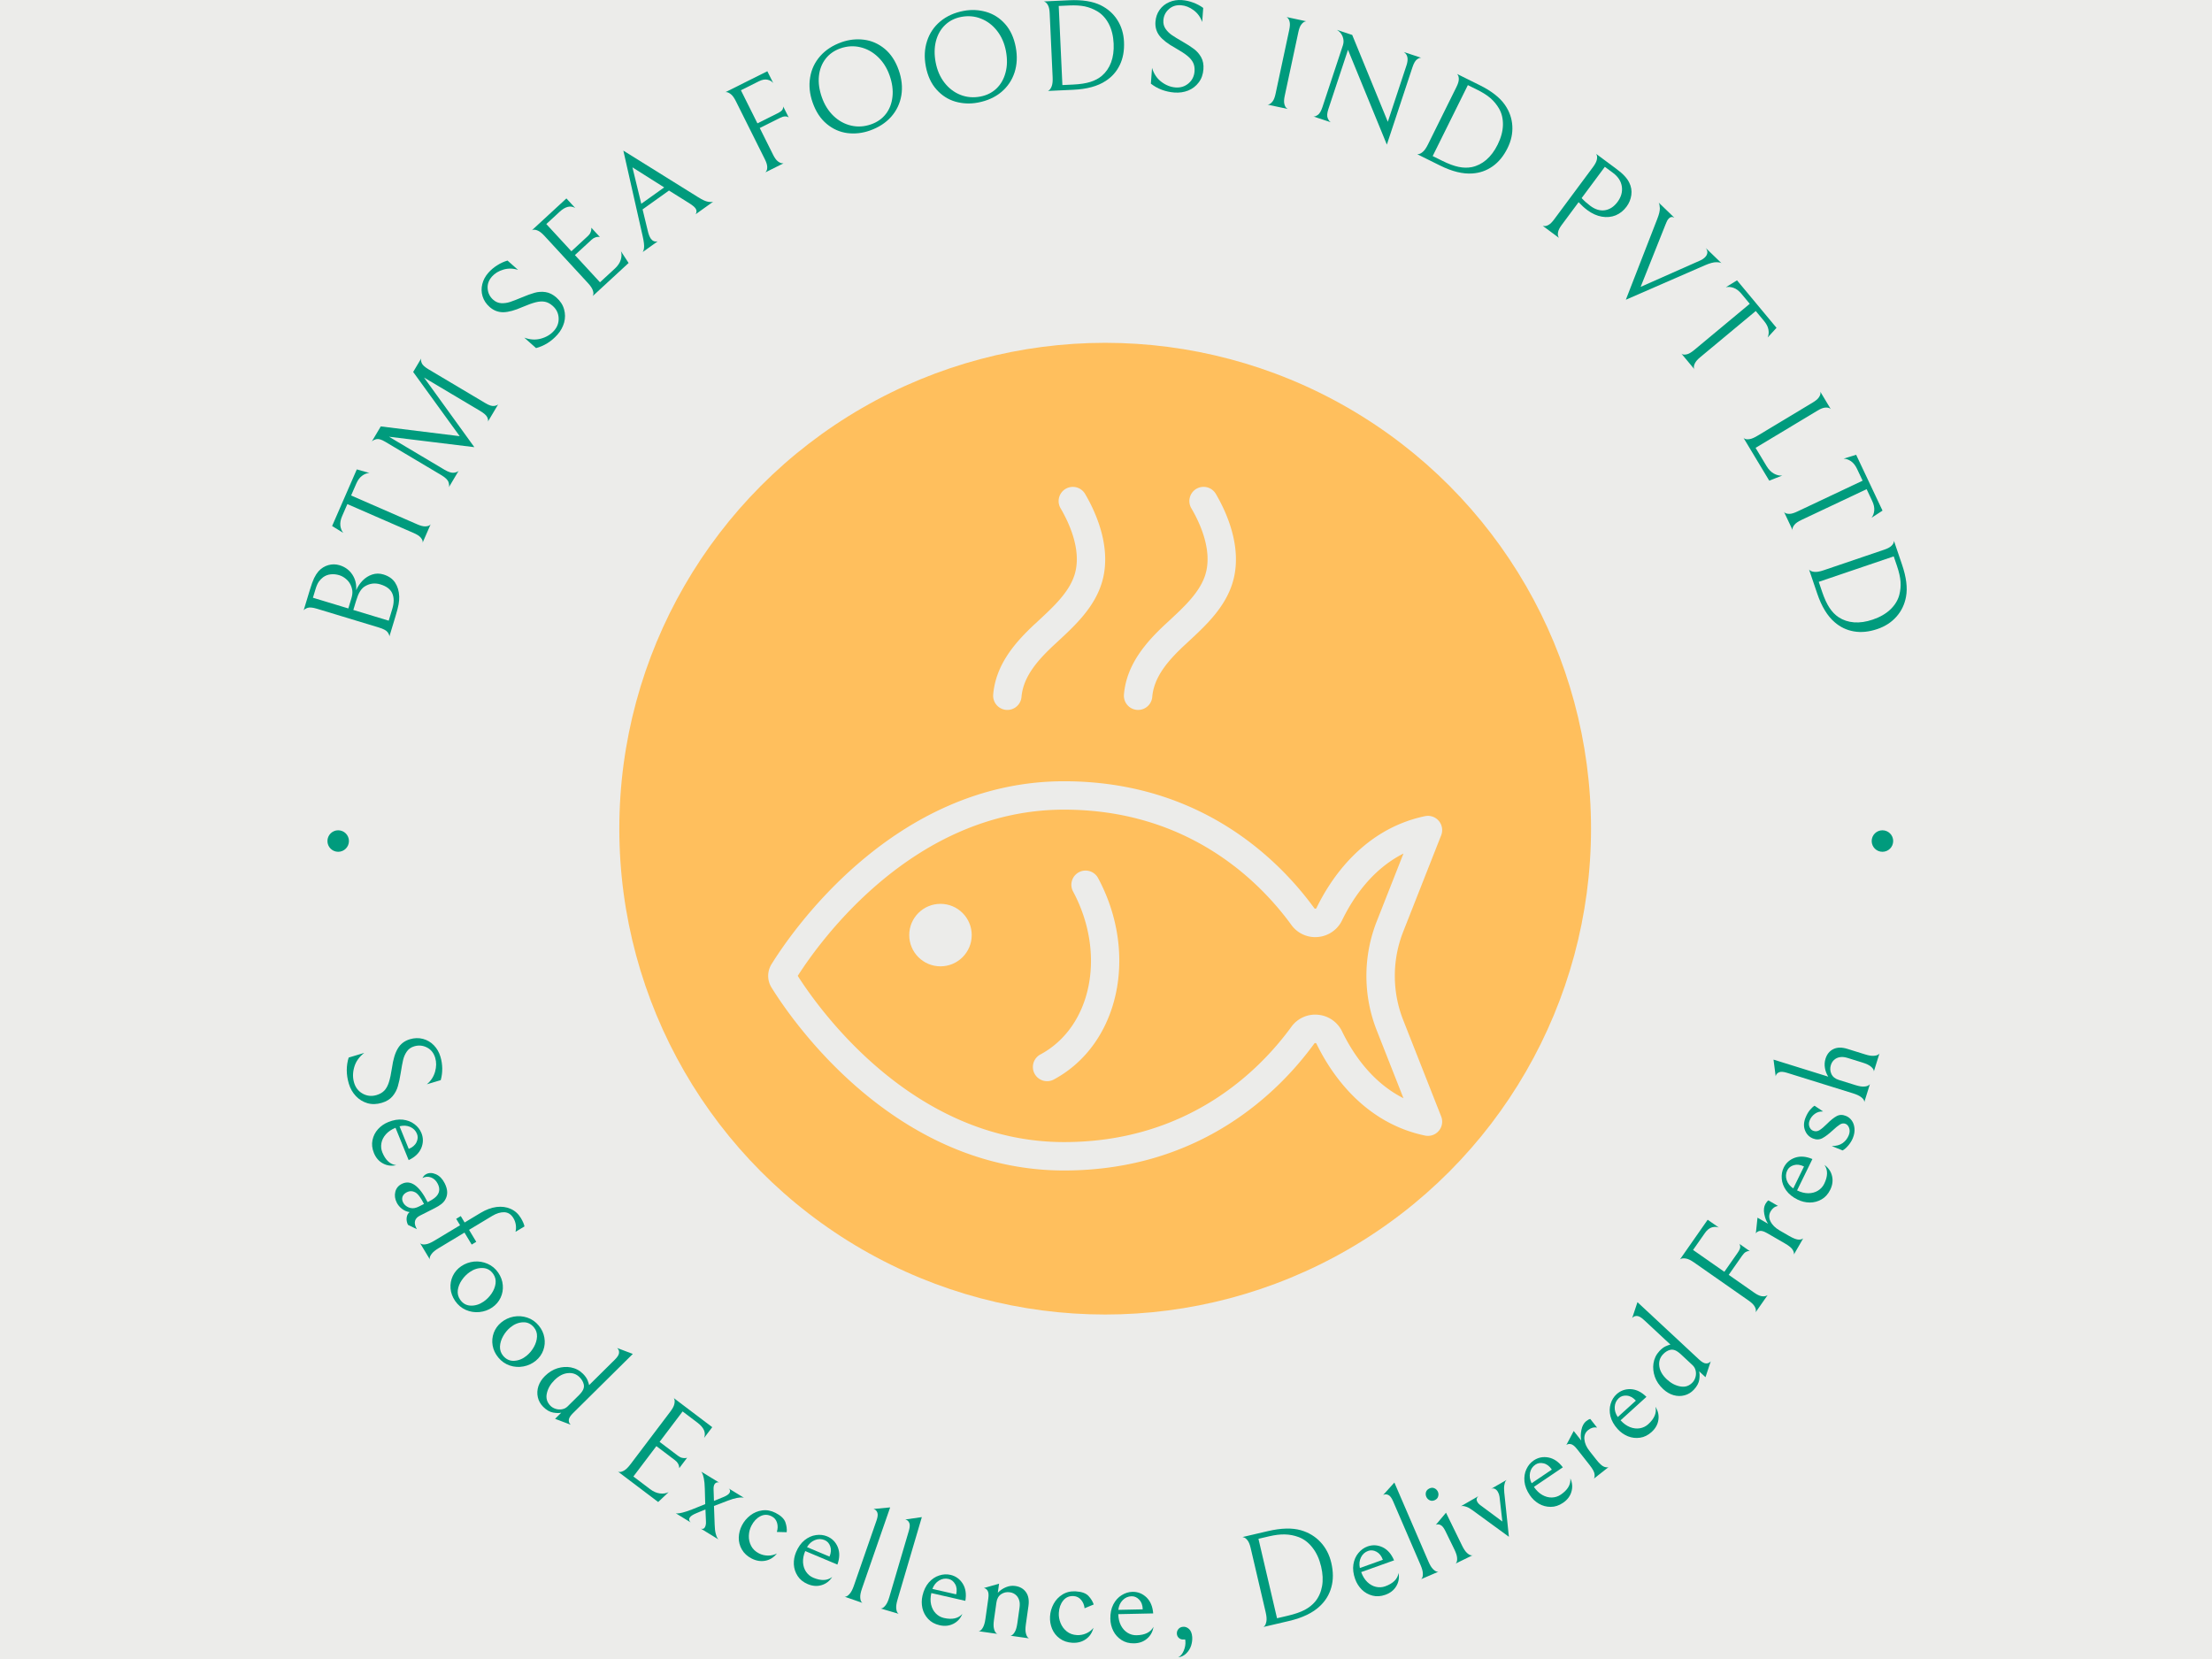 <svg xmlns="http://www.w3.org/2000/svg" version="1.1" xmlns:xlink="http://www.w3.org/1999/xlink" xmlns:svgjs="http://svgjs.dev/svgjs" width="2000" height="1500" viewBox="0 0 2000 1500"><rect width="2000" height="1500" fill="#ececea"></rect><g transform="matrix(0.75,0,0,0.75,249.25,-0.75)"><svg viewBox="0 0 280 280" data-background-color="#ececea" preserveAspectRatio="xMidYMid meet" height="2000" width="2000" xmlns="http://www.w3.org/2000/svg" xmlns:xlink="http://www.w3.org/1999/xlink"><g id="tight-bounds" transform="matrix(1,0,0,1,0.14,0.14)"><svg viewBox="0 0 279.72 279.72" height="279.72" width="279.72"><g><svg viewBox="0 0 279.72 279.72" height="279.72" width="279.72"><g><svg viewBox="0 0 279.72 279.72" height="279.72" width="279.72"><g id="textblocktransform"><svg viewBox="0 0 279.72 279.72" height="279.72" width="279.72" id="textblock"><g><svg viewBox="0 0 279.72 279.72" height="279.72" width="279.72"><g transform="matrix(1,0,0,1,57.447,57.447)"><svg viewBox="0 0 164.827 164.827" height="164.827" width="164.827"><g id="icon-0"><circle r="82" cx="82.413" cy="82.413" fill="#ffbf5d" data-fill-palette-color="accent"></circle><svg xmlns="http://www.w3.org/2000/svg" xmlns:xlink="http://www.w3.org/1999/xlink" version="1.1" x="24.724" y="24.724" viewBox="14.404 13.894 71.19 72.208" enable-background="new 0 0 100 100" xml:space="preserve" height="115.379" width="115.379" class="icon-jxe-0" data-fill-palette-color="quaternary" id="jxe-0"><path d="M81.486 70.233A12.75 12.75 0 0 1 81.486 60.858L85.491 50.693A1.502 1.502 0 0 0 83.789 48.675C77.247 50.041 73.799 55.329 72.326 58.361 72.315 58.383 72.285 58.444 72.201 58.452A0.13 0.13 0 0 1 72.089 58.399C68.445 53.391 60.166 44.989 45.656 44.989 27.624 44.989 16.754 61.085 14.758 64.31A2.33 2.33 0 0 0 14.758 66.78C16.754 70.007 27.624 86.102 45.656 86.102 60.166 86.102 68.445 77.701 72.089 72.693A0.13 0.13 0 0 1 72.201 72.639 0.15 0.15 0 0 1 72.326 72.73C73.799 75.761 77.247 81.049 83.789 82.415A1.502 1.502 0 0 0 85.491 80.397zM75.025 71.42A3.13 3.13 0 0 0 72.467 69.652 3.1 3.1 0 0 0 69.664 70.928C66.356 75.474 58.838 83.102 45.657 83.102 29.774 83.102 19.849 69.185 17.526 65.545 19.848 61.907 29.773 47.988 45.657 47.988 58.838 47.988 66.356 55.616 69.664 60.163A3.1 3.1 0 0 0 72.467 61.439 3.13 3.13 0 0 0 75.025 59.671C76.213 57.227 78.238 54.275 81.507 52.623L78.695 59.758A15.73 15.73 0 0 0 78.695 71.333L81.507 78.469C78.237 76.816 76.213 73.864 75.025 71.42" fill="#ececea" data-fill-palette-color="quaternary"></path><circle cx="32.603" cy="61.238" r="3.3" fill="#ececea" data-fill-palette-color="quaternary"></circle><path d="M39.542 37.45A1.5 1.5 0 0 0 41.161 36.08C41.344 33.902 42.928 32.149 44.612 30.579L44.977 30.241C46.84 28.515 48.951 26.558 49.706 23.81 50.692 20.22 48.984 16.522 47.877 14.638A1.499 1.499 0 1 0 45.29 16.157C46.157 17.634 47.507 20.489 46.813 23.016 46.285 24.939 44.583 26.516 42.938 28.04L42.568 28.383C40.545 30.268 38.44 32.627 38.172 35.829A1.5 1.5 0 0 0 39.542 37.45" fill="#ececea" data-fill-palette-color="quaternary"></path><path d="M53.352 37.45A1.5 1.5 0 0 0 54.971 36.08C55.154 33.902 56.738 32.149 58.423 30.579L58.788 30.24C60.65 28.514 62.761 26.558 63.516 23.811 64.502 20.221 62.794 16.523 61.688 14.638A1.5 1.5 0 1 0 59.101 16.157C59.968 17.634 61.318 20.489 60.623 23.016 60.095 24.939 58.394 26.515 56.749 28.039L56.378 28.383C54.354 30.269 52.25 32.628 51.982 35.829A1.5 1.5 0 0 0 53.352 37.45" fill="#ececea" data-fill-palette-color="quaternary"></path><path d="M47.22 54.601A1.5 1.5 0 0 0 46.607 56.632C50.135 63.212 48.587 70.935 43.155 73.848A1.5 1.5 0 0 0 44.573 76.492C51.463 72.797 53.561 63.252 49.25 55.214A1.5 1.5 0 0 0 47.22 54.601" fill="#ececea" data-fill-palette-color="quaternary"></path></svg></g></svg></g><g id="text-0"><path d="M20.713 100.652c0.015 0.401-0.019 0.849-0.104 1.343-0.089 0.485-0.259 1.14-0.509 1.966v0l-1.05 3.468c0.014-0.19-0.085-0.433-0.298-0.729-0.207-0.293-0.703-0.559-1.49-0.797v0l-10.423-3.157c-0.727-0.22-1.255-0.272-1.586-0.156-0.337 0.114-0.562 0.259-0.673 0.434v0l1.045-3.448c0.272-0.898 0.515-1.571 0.73-2.018 0.221-0.445 0.461-0.82 0.719-1.123v0c0.485-0.531 1.046-0.884 1.683-1.059 0.63-0.177 1.256-0.171 1.877 0.017v0c0.938 0.284 1.661 0.813 2.17 1.587 0.508 0.774 0.722 1.654 0.639 2.639v0c0.263-0.606 0.625-1.148 1.088-1.629 0.469-0.478 1.009-0.819 1.619-1.024 0.617-0.203 1.245-0.207 1.887-0.012v0c0.898 0.272 1.56 0.732 1.983 1.379 0.424 0.648 0.655 1.421 0.693 2.319zM7.88 97.415c-0.289 0.215-0.535 0.469-0.739 0.76-0.204 0.292-0.389 0.712-0.554 1.26v0l-0.438 1.447 5.974 1.809 0.516-1.704c0.152-0.502 0.203-0.944 0.154-1.327-0.057-0.385-0.172-0.741-0.348-1.068v0c-0.182-0.351-0.442-0.66-0.779-0.928-0.329-0.273-0.691-0.469-1.087-0.589v0c-0.476-0.144-0.952-0.191-1.428-0.141-0.47 0.052-0.894 0.212-1.271 0.481zM14.812 99.027c-0.285 0.202-0.537 0.486-0.756 0.853-0.217 0.36-0.428 0.876-0.631 1.55v0l-0.459 1.516 5.974 1.81 0.606-2.002c0.304-1.004 0.305-1.865 0.004-2.584-0.304-0.712-0.977-1.226-2.021-1.542v0c-0.964-0.292-1.87-0.159-2.717 0.399z" fill="#009b7d" data-fill-palette-color="primary"></path><path d="M11.078 87.101c-0.257 0.588-0.356 1.128-0.3 1.62 0.059 0.485 0.225 0.892 0.495 1.221v0l-1.888-1.162 4.167-9.556 2.132 0.602c-0.422 0.019-0.833 0.175-1.232 0.468-0.396 0.287-0.724 0.727-0.983 1.322v0l-0.877 2.012 11.179 4.874c0.538 0.234 0.978 0.347 1.321 0.339 0.343-0.009 0.597-0.075 0.763-0.198 0.158-0.12 0.217-0.188 0.18-0.204v0l-1.399 3.207c0.038 0.017 0.049-0.077 0.032-0.279-0.026-0.2-0.149-0.426-0.37-0.681-0.217-0.245-0.604-0.489-1.16-0.732v0l-11.179-4.874z" fill="#009b7d" data-fill-palette-color="primary"></path><path d="M37.428 68.222l-1.747 2.937c0.068-0.168 0.03-0.416-0.113-0.742-0.141-0.317-0.546-0.674-1.216-1.073v0l-9.45-5.621 8.491 11.748-14.406-1.763 9.343 5.557c0.676 0.402 1.216 0.575 1.619 0.518 0.403-0.057 0.67-0.168 0.8-0.332v0l-1.662 2.794c0.086-0.198 0.067-0.49-0.057-0.877-0.121-0.377-0.534-0.776-1.24-1.195v0l-9.467-5.631c-0.605-0.36-1.087-0.502-1.445-0.426-0.352 0.079-0.616 0.212-0.791 0.397v0l1.514-2.545 13.319 1.647-7.852-10.838 1.36-2.287c-0.075 0.18-0.05 0.436 0.074 0.767 0.13 0.334 0.516 0.692 1.157 1.073v0l9.582 5.7c0.629 0.374 1.118 0.537 1.469 0.488 0.356-0.045 0.595-0.144 0.718-0.296z" fill="#009b7d" data-fill-palette-color="primary"></path><path d="M47.416 56.481c-0.503 0.569-1.066 1.048-1.687 1.437-0.627 0.385-1.268 0.662-1.923 0.829v0l-1.992-1.764c0.985 0.365 1.928 0.42 2.826 0.166 0.904-0.251 1.637-0.694 2.2-1.33v0c0.563-0.636 0.822-1.356 0.778-2.16-0.044-0.804-0.379-1.483-1.004-2.036v0c-0.419-0.371-0.851-0.601-1.297-0.691-0.446-0.09-0.962-0.064-1.55 0.08-0.592 0.149-1.348 0.42-2.268 0.813v0c-1.286 0.567-2.358 0.858-3.217 0.871-0.865 0.009-1.636-0.287-2.313-0.886v0c-0.584-0.517-0.98-1.116-1.188-1.798-0.208-0.682-0.223-1.373-0.046-2.073 0.173-0.695 0.513-1.329 1.021-1.903v0c0.435-0.491 0.93-0.91 1.486-1.256 0.555-0.357 1.138-0.624 1.748-0.804v0l1.783 1.578c-0.838-0.272-1.661-0.29-2.468-0.054-0.807 0.235-1.453 0.626-1.938 1.174v0c-0.553 0.625-0.795 1.31-0.726 2.054 0.06 0.744 0.372 1.366 0.936 1.864v0c0.403 0.357 0.855 0.549 1.355 0.578 0.495 0.024 0.987-0.043 1.476-0.201 0.494-0.162 1.153-0.417 1.978-0.765v0c0.839-0.354 1.559-0.616 2.16-0.785 0.605-0.174 1.226-0.214 1.863-0.121 0.642 0.098 1.252 0.403 1.83 0.915v0c0.662 0.586 1.093 1.249 1.295 1.99 0.211 0.74 0.215 1.485 0.011 2.236-0.209 0.746-0.585 1.427-1.129 2.042z" fill="#009b7d" data-fill-palette-color="primary"></path><path d="M59.427 44.387l-6.089 5.614c0.028 0.03 0.068-0.053 0.12-0.252 0.062-0.198 0.031-0.465-0.092-0.802-0.123-0.337-0.398-0.737-0.824-1.198v0l-7.319-7.939c-0.407-0.441-0.769-0.732-1.086-0.872-0.317-0.14-0.581-0.192-0.792-0.156-0.206 0.031-0.293 0.064-0.26 0.099v0l5.845-5.39 1.488 1.614c-0.787-0.467-1.665-0.253-2.634 0.64v0l-2.246 2.071 4.232 4.589 2.778-2.561c0.218-0.201 0.368-0.405 0.45-0.612 0.087-0.211 0.133-0.39 0.139-0.537 0.011-0.141 0.009-0.229-0.004-0.264v0l1.446 1.568c-0.029-0.011-0.116-0.019-0.263-0.025-0.146-0.006-0.321 0.028-0.525 0.103-0.203 0.065-0.413 0.198-0.631 0.4v0l-2.793 2.575 4.231 4.59 2.52-2.323c0.487-0.449 0.814-0.934 0.982-1.455 0.163-0.526 0.175-1.011 0.037-1.456v0z" fill="#009b7d" data-fill-palette-color="primary"></path><path d="M66.242 32.158l-4.456 3.184 0.888 3.665c0.133 0.566 0.302 0.993 0.507 1.28v0c0.281 0.393 0.661 0.545 1.141 0.457v0l-2.561 1.829c0.124-0.088 0.213-0.331 0.27-0.727 0.052-0.402-0.024-1.06-0.228-1.974v0l-3.263-14.451 12.607 7.851c0.725 0.457 1.293 0.718 1.703 0.781 0.42 0.065 0.708 0.058 0.865-0.02v0l-2.966 2.119c0.197-0.353 0.188-0.681-0.029-0.985v0c-0.177-0.247-0.527-0.535-1.05-0.865v0zM61.566 34.392l3.866-2.762-5.358-3.386z" fill="#009b7d" data-fill-palette-color="primary"></path><path d="M81.411 13.721l-3.029 1.512 2.788 5.586 3.399-1.697c0.488-0.243 0.777-0.476 0.867-0.698 0.093-0.231 0.116-0.393 0.069-0.487v0l0.962 1.927c-0.018-0.037-0.08-0.083-0.185-0.139-0.099-0.059-0.258-0.084-0.477-0.074-0.222 0.003-0.503 0.089-0.843 0.258v0l-3.399 1.697 2.265 4.539c0.256 0.513 0.516 0.872 0.782 1.079 0.262 0.201 0.498 0.311 0.708 0.33 0.204 0.022 0.299 0.02 0.287-0.005v0l-3.122 1.558c0.012 0.025 0.073-0.048 0.181-0.217 0.117-0.167 0.17-0.417 0.158-0.75-0.012-0.333-0.149-0.762-0.411-1.288v0l-4.878-9.772c-0.268-0.537-0.535-0.917-0.8-1.14-0.265-0.222-0.506-0.349-0.722-0.38-0.21-0.034-0.304-0.03-0.282 0.014v0l7.114-3.551 0.998 2.001c-0.219-0.284-0.541-0.474-0.967-0.57-0.426-0.096-0.914-0.007-1.463 0.267z" fill="#009b7d" data-fill-palette-color="primary"></path><path d="M90.492 17.317c-0.515-1.465-0.658-2.882-0.429-4.249 0.222-1.366 0.791-2.568 1.707-3.606 0.922-1.041 2.128-1.823 3.619-2.348v0c1.244-0.437 2.505-0.573 3.785-0.408 1.28 0.165 2.44 0.679 3.483 1.541 1.036 0.865 1.822 2.063 2.36 3.593v0c0.517 1.472 0.665 2.89 0.442 4.256-0.229 1.368-0.801 2.571-1.716 3.61-0.918 1.032-2.125 1.811-3.623 2.337v0c-1.244 0.437-2.504 0.576-3.782 0.419-1.273-0.167-2.431-0.682-3.473-1.545-1.042-0.863-1.833-2.063-2.373-3.6zM103.476 12.733c-0.442-1.257-1.101-2.301-1.98-3.134-0.878-0.833-1.87-1.377-2.976-1.632-1.109-0.261-2.23-0.193-3.363 0.205v0c-1.035 0.364-1.867 0.952-2.495 1.766-0.622 0.811-0.993 1.775-1.113 2.893-0.117 1.124 0.047 2.321 0.494 3.59v0c0.444 1.263 1.102 2.312 1.973 3.148 0.878 0.833 1.87 1.377 2.976 1.631 1.106 0.255 2.229 0.182 3.369-0.218v0c1.035-0.364 1.865-0.948 2.49-1.753 0.622-0.811 0.992-1.779 1.109-2.902 0.126-1.12-0.035-2.318-0.484-3.594z" fill="#009b7d" data-fill-palette-color="primary"></path><path d="M109.586 11.195c-0.29-1.526-0.219-2.948 0.212-4.266 0.424-1.317 1.167-2.42 2.227-3.31 1.067-0.891 2.377-1.484 3.931-1.779v0c1.295-0.246 2.563-0.191 3.803 0.163 1.24 0.355 2.311 1.037 3.212 2.046 0.894 1.01 1.493 2.312 1.795 3.906v0c0.291 1.532 0.224 2.957-0.2 4.274-0.431 1.318-1.177 2.422-2.238 3.312-1.062 0.883-2.372 1.472-3.932 1.769v0c-1.295 0.246-2.562 0.195-3.801-0.153-1.234-0.356-2.301-1.039-3.202-2.048-0.901-1.009-1.503-2.314-1.807-3.914zM123.109 8.607c-0.248-1.309-0.744-2.44-1.487-3.395-0.743-0.955-1.643-1.641-2.699-2.059-1.057-0.425-2.176-0.525-3.355-0.301v0c-1.078 0.205-1.989 0.662-2.732 1.372-0.737 0.709-1.248 1.607-1.533 2.693-0.284 1.094-0.301 2.302-0.05 3.624v0c0.25 1.315 0.743 2.451 1.479 3.407 0.743 0.955 1.643 1.641 2.699 2.059 1.056 0.418 2.177 0.514 3.363 0.289v0c1.078-0.205 1.986-0.658 2.724-1.36 0.737-0.709 1.247-1.61 1.531-2.703 0.292-1.088 0.312-2.297 0.06-3.626z" fill="#009b7d" data-fill-palette-color="primary"></path><path d="M139.934 13.667c-1.341 0.884-3.159 1.379-5.455 1.485v0l-4.323 0.2c0.002 0.041 0.086-0.004 0.253-0.136 0.174-0.132 0.321-0.371 0.444-0.715 0.123-0.337 0.169-0.83 0.139-1.478v0l-0.499-10.807c-0.026-0.572-0.115-1.003-0.267-1.294-0.152-0.297-0.32-0.493-0.504-0.588-0.177-0.095-0.265-0.126-0.264-0.091v0l4.302-0.199c2.241-0.103 4.029 0.18 5.367 0.851v0c1.188 0.588 2.121 1.419 2.799 2.492 0.678 1.067 1.049 2.29 1.112 3.67v0c0.069 1.489-0.168 2.792-0.71 3.909-0.542 1.124-1.34 2.024-2.394 2.701zM138.531 1.907c-0.661-0.391-1.361-0.666-2.101-0.826-0.746-0.152-1.623-0.205-2.629-0.158v0l-1.779 0.082 0.617 13.351 1.779-0.082c1.2-0.055 2.181-0.204 2.943-0.447 0.756-0.235 1.403-0.58 1.942-1.033v0c0.691-0.592 1.209-1.344 1.554-2.258 0.344-0.921 0.489-1.981 0.433-3.181v0c-0.059-1.275-0.331-2.382-0.816-3.32-0.492-0.938-1.14-1.647-1.943-2.128z" fill="#009b7d" data-fill-palette-color="primary"></path><path d="M151.563 15.618c-0.757-0.056-1.479-0.213-2.166-0.472-0.686-0.265-1.294-0.608-1.824-1.027v0l0.197-2.654c0.306 1.005 0.833 1.788 1.58 2.349 0.747 0.567 1.544 0.882 2.391 0.945v0c0.847 0.063 1.576-0.167 2.189-0.689 0.613-0.522 0.95-1.2 1.012-2.033v0c0.041-0.558-0.037-1.041-0.235-1.45-0.198-0.409-0.532-0.804-1.003-1.185-0.477-0.381-1.151-0.819-2.02-1.312v0c-1.23-0.679-2.111-1.357-2.642-2.033-0.531-0.683-0.763-1.475-0.697-2.376v0c0.058-0.778 0.295-1.456 0.711-2.034 0.416-0.578 0.957-1.009 1.622-1.292 0.658-0.284 1.369-0.397 2.133-0.341v0c0.654 0.048 1.287 0.189 1.899 0.421 0.62 0.226 1.186 0.527 1.698 0.904v0l-0.175 2.375c-0.291-0.831-0.775-1.497-1.451-1.997-0.676-0.5-1.379-0.777-2.109-0.831v0c-0.833-0.062-1.524 0.161-2.073 0.667-0.556 0.499-0.862 1.123-0.917 1.873v0c-0.04 0.537 0.081 1.013 0.361 1.429 0.281 0.408 0.632 0.76 1.054 1.053 0.428 0.295 1.03 0.664 1.807 1.11v0c0.79 0.453 1.434 0.867 1.932 1.243 0.505 0.376 0.913 0.846 1.225 1.409 0.311 0.57 0.438 1.24 0.381 2.011v0c-0.065 0.881-0.331 1.626-0.799 2.235-0.461 0.616-1.052 1.071-1.772 1.364-0.72 0.286-1.49 0.398-2.309 0.338z" fill="#009b7d" data-fill-palette-color="primary"></path><path d="M167.234 17.653c-0.009 0.041 0.086 0.026 0.285-0.045 0.19-0.065 0.392-0.23 0.603-0.496 0.205-0.267 0.369-0.687 0.492-1.26v0l2.308-10.792c0.123-0.574 0.148-1.02 0.075-1.34-0.071-0.326-0.184-0.558-0.338-0.696-0.147-0.137-0.224-0.189-0.232-0.156v0l3.412 0.73c0.007-0.034-0.084-0.018-0.275 0.047-0.197 0.064-0.398 0.229-0.603 0.496-0.204 0.26-0.367 0.677-0.49 1.25v0l-2.308 10.792c-0.123 0.574-0.145 1.024-0.066 1.351 0.078 0.327 0.195 0.557 0.35 0.689 0.147 0.137 0.224 0.192 0.229 0.166v0z" fill="#009b7d" data-fill-palette-color="primary"></path><path d="M190.263 8.779l2.938 0.972c-0.203-0.024-0.445 0.071-0.726 0.284-0.279 0.206-0.531 0.649-0.757 1.33v0l-4.317 13.042-6.558-15.998-3.312 10.005c-0.221 0.668-0.258 1.176-0.111 1.523 0.145 0.353 0.322 0.586 0.532 0.699v0l-2.939-0.972c0.203 0.024 0.452-0.069 0.746-0.277 0.292-0.201 0.551-0.643 0.776-1.324v0l3.455-10.438c0.156-0.472 0.139-0.957-0.052-1.457-0.193-0.493-0.516-0.869-0.968-1.127v0l2.585 0.856 6.009 14.66 3.152-9.523c0.356-1.075 0.205-1.826-0.453-2.255z" fill="#009b7d" data-fill-palette-color="primary"></path><path d="M201.851 29.275c-1.602 0.123-3.432-0.326-5.491-1.347v0l-3.878-1.923c-0.018 0.037 0.077 0.038 0.288 0.004 0.216-0.032 0.461-0.168 0.734-0.41 0.271-0.235 0.55-0.644 0.839-1.225v0l4.805-9.693c0.254-0.513 0.386-0.933 0.394-1.26 0.011-0.333-0.041-0.586-0.155-0.759-0.109-0.169-0.171-0.239-0.186-0.208v0l3.858 1.913c2.01 0.996 3.436 2.112 4.28 3.347v0c0.754 1.09 1.167 2.269 1.239 3.538 0.075 1.262-0.194 2.512-0.806 3.748v0c-0.662 1.336-1.501 2.36-2.518 3.073-1.019 0.72-2.154 1.12-3.403 1.202zM206.327 18.31c-0.388-0.662-0.867-1.242-1.436-1.741-0.579-0.495-1.32-0.966-2.223-1.414v0l-1.595-0.79-5.936 11.974 1.595 0.791c1.076 0.533 2.006 0.879 2.791 1.037 0.775 0.161 1.508 0.174 2.199 0.039v0c0.891-0.182 1.71-0.589 2.454-1.222 0.748-0.638 1.389-1.496 1.922-2.571v0c0.567-1.144 0.866-2.244 0.896-3.3 0.024-1.059-0.198-1.993-0.667-2.803z" fill="#009b7d" data-fill-palette-color="primary"></path><path d="M227.86 34.874c-0.506 0.682-1.119 1.172-1.84 1.471-0.722 0.289-1.495 0.364-2.32 0.224-0.834-0.138-1.656-0.507-2.465-1.107v0c-0.493-0.366-0.983-0.812-1.471-1.337v0l-2.857 3.849c-0.337 0.454-0.538 0.847-0.602 1.177-0.065 0.33-0.054 0.588 0.032 0.772 0.077 0.186 0.123 0.268 0.14 0.246v0l-2.801-2.079c-0.016 0.022 0.075 0.043 0.276 0.062 0.202 0.029 0.446-0.034 0.734-0.19 0.284-0.15 0.6-0.461 0.95-0.932v0l6.571-8.853c0.346-0.466 0.555-0.864 0.629-1.196 0.074-0.332 0.072-0.595-0.006-0.791-0.073-0.192-0.119-0.273-0.14-0.246v0l3.459 2.567c0.599 0.444 1.063 0.849 1.393 1.215 0.334 0.36 0.591 0.727 0.77 1.099v0c0.33 0.666 0.448 1.359 0.352 2.08-0.1 0.725-0.368 1.382-0.804 1.969zM226.33 34.086c0.617-0.831 0.861-1.699 0.732-2.602-0.133-0.898-0.632-1.668-1.496-2.31v0l-1.372-1.018-3.918 5.279c0.434 0.469 0.929 0.908 1.483 1.32v0c0.826 0.613 1.648 0.854 2.468 0.723 0.814-0.135 1.515-0.599 2.103-1.392z" fill="#009b7d" data-fill-palette-color="primary"></path><path d="M241.136 43.381c0.201-0.209 0.319-0.445 0.354-0.709 0.029-0.269-0.056-0.538-0.256-0.808v0l2.652 2.559c-0.153-0.11-0.454-0.165-0.904-0.167-0.444-0.007-1.083 0.168-1.916 0.525v0l-13.331 5.81 5.306-13.64c0.308-0.786 0.453-1.394 0.436-1.823-0.018-0.439-0.082-0.75-0.192-0.934v0l2.644 2.552c-0.355-0.199-0.674-0.151-0.956 0.141v0c-0.153 0.159-0.279 0.364-0.377 0.615-0.103 0.246-0.164 0.393-0.183 0.442v0l-4.176 10.472 10.024-4.441c0.339-0.143 0.631-0.341 0.875-0.594z" fill="#009b7d" data-fill-palette-color="primary"></path><path d="M247.242 49.58c-0.41-0.493-0.848-0.825-1.313-0.995-0.46-0.165-0.898-0.2-1.313-0.106v0l1.886-1.165 6.666 8.015-1.495 1.634c0.173-0.386 0.218-0.823 0.135-1.31-0.078-0.483-0.325-0.973-0.74-1.472v0l-1.403-1.688-9.376 7.799c-0.451 0.375-0.75 0.718-0.896 1.028-0.146 0.31-0.202 0.567-0.166 0.771 0.036 0.194 0.07 0.278 0.101 0.252v0l-2.237-2.69c-0.032 0.026 0.047 0.078 0.236 0.154 0.19 0.066 0.448 0.058 0.774-0.025 0.316-0.084 0.708-0.32 1.175-0.708v0l9.376-7.799z" fill="#009b7d" data-fill-palette-color="primary"></path><path d="M259.278 67.938c0.503-0.302 0.846-0.589 1.029-0.861 0.189-0.275 0.282-0.516 0.277-0.723 0-0.201-0.015-0.293-0.044-0.275v0l1.798 2.99c0.03-0.018-0.044-0.074-0.222-0.169-0.181-0.1-0.439-0.134-0.774-0.102-0.329 0.029-0.745 0.194-1.248 0.497v0l-10.459 6.292 1.858 3.087c0.342 0.568 0.75 0.986 1.226 1.256 0.482 0.266 0.955 0.376 1.419 0.33v0l-2.199 0.864-4.36-7.248c-0.035 0.021 0.039 0.077 0.222 0.169 0.181 0.1 0.449 0.124 0.805 0.072 0.355-0.052 0.802-0.241 1.339-0.565v0z" fill="#009b7d" data-fill-palette-color="primary"></path><path d="M266.756 79.133c-0.274-0.58-0.615-1.011-1.022-1.292-0.404-0.275-0.82-0.418-1.245-0.431v0l2.117-0.656 4.452 9.427-1.857 1.208c0.264-0.331 0.416-0.742 0.459-1.235 0.045-0.487-0.071-1.024-0.349-1.61v0l-0.937-1.985-11.027 5.208c-0.53 0.251-0.905 0.508-1.125 0.771-0.219 0.264-0.337 0.499-0.353 0.705-0.014 0.197-0.002 0.287 0.035 0.27v0l-1.494-3.164c-0.037 0.018 0.026 0.087 0.19 0.208 0.167 0.112 0.419 0.168 0.755 0.17 0.327-0.002 0.766-0.133 1.315-0.392v0l11.028-5.208z" fill="#009b7d" data-fill-palette-color="primary"></path><path d="M262.981 105.018c-1.222-1.043-2.202-2.652-2.941-4.828v0l-1.392-4.098c-0.039 0.013 0.028 0.082 0.201 0.205 0.175 0.13 0.445 0.206 0.81 0.228 0.358 0.024 0.844-0.068 1.459-0.277v0l10.243-3.479c0.542-0.184 0.932-0.389 1.169-0.615 0.243-0.228 0.385-0.444 0.425-0.648 0.043-0.197 0.047-0.289 0.015-0.278v0l1.385 4.078c0.721 2.124 0.945 3.921 0.672 5.391v0c-0.235 1.304-0.774 2.431-1.618 3.381-0.837 0.948-1.909 1.643-3.216 2.088v0c-1.412 0.479-2.729 0.613-3.952 0.402-1.23-0.209-2.317-0.726-3.26-1.55zM273.89 100.406c0.192-0.743 0.262-1.492 0.209-2.247-0.061-0.759-0.254-1.616-0.577-2.57v0l-0.573-1.686-12.655 4.298 0.572 1.686c0.386 1.137 0.802 2.038 1.247 2.704 0.436 0.661 0.946 1.187 1.531 1.579v0c0.76 0.5 1.627 0.789 2.601 0.866 0.98 0.075 2.039-0.08 3.176-0.467v0c1.209-0.411 2.197-0.979 2.963-1.706 0.764-0.733 1.266-1.552 1.506-2.457z" fill="#009b7d" data-fill-palette-color="primary"></path><path d="M8.598 141.947c0-1.002 0.812-1.814 1.814-1.814 1.002 0 1.814 0.812 1.814 1.814 0 1.002-0.812 1.814-1.814 1.814-1.002 0-1.814-0.812-1.814-1.814z" fill="#009b7d" data-fill-palette-color="primary"></path><path d="M269.23 141.947c0-1.002 0.812-1.814 1.814-1.814 1.002 0 1.814 0.812 1.814 1.814 0 1.002-0.812 1.814-1.814 1.814-1.002 0-1.814-0.812-1.814-1.814z" fill="#009b7d" data-fill-palette-color="primary"></path></g><g id="text-1"><path d="M12.202 182.884c-0.226-0.754-0.34-1.508-0.343-2.264 0.004-0.758 0.112-1.467 0.324-2.129v0l2.628-0.787c-0.859 0.668-1.421 1.463-1.685 2.385-0.271 0.924-0.28 1.806-0.029 2.646v0c0.251 0.84 0.739 1.457 1.463 1.853 0.732 0.4 1.508 0.478 2.328 0.232v0c0.555-0.166 0.994-0.42 1.318-0.762 0.323-0.342 0.578-0.811 0.767-1.407 0.191-0.59 0.363-1.398 0.517-2.425v0c0.199-1.428 0.531-2.522 0.995-3.281 0.456-0.763 1.13-1.279 2.022-1.545v0c0.767-0.23 1.507-0.25 2.22-0.06 0.713 0.19 1.325 0.551 1.837 1.082 0.512 0.531 0.881 1.173 1.106 1.927v0c0.194 0.648 0.295 1.309 0.303 1.984 0.008 0.675-0.077 1.331-0.254 1.968v0l-2.341 0.701c0.69-0.581 1.152-1.289 1.386-2.123 0.233-0.834 0.241-1.614 0.023-2.341v0c-0.246-0.82-0.712-1.404-1.401-1.753-0.688-0.349-1.402-0.412-2.143-0.19v0c-0.536 0.16-0.95 0.45-1.241 0.869-0.292 0.419-0.501 0.889-0.627 1.409-0.125 0.52-0.257 1.233-0.396 2.139v0c-0.147 0.93-0.311 1.703-0.494 2.32-0.174 0.621-0.477 1.187-0.907 1.699-0.433 0.504-1.032 0.871-1.8 1.1v0c-0.866 0.259-1.678 0.279-2.435 0.06-0.759-0.226-1.414-0.632-1.964-1.217-0.541-0.58-0.933-1.277-1.177-2.09z" fill="#009b7d" data-fill-palette-color="primary"></path><path d="M16.438 194.589c-0.307-0.754-0.385-1.479-0.236-2.173 0.147-0.701 0.459-1.316 0.937-1.846 0.48-0.523 1.056-0.921 1.727-1.194v0c0.863-0.351 1.68-0.486 2.451-0.404 0.767 0.09 1.421 0.342 1.962 0.755 0.547 0.411 0.94 0.91 1.179 1.499v0c0.341 0.838 0.332 1.687-0.025 2.547-0.367 0.857-1.075 1.533-2.126 2.027v0l-2.22-5.456c-0.671 0.273-1.212 0.638-1.622 1.095-0.407 0.464-0.66 0.961-0.756 1.493-0.101 0.54-0.048 1.063 0.157 1.568v0c0.533 1.311 1.313 2.029 2.34 2.154v0c-0.806 0.179-1.554 0.081-2.243-0.294-0.687-0.369-1.195-0.959-1.525-1.771zM23.709 191.363c-0.221-0.543-0.607-0.934-1.158-1.172-0.542-0.234-1.137-0.268-1.785-0.101v0l1.553 3.816c0.646-0.263 1.084-0.642 1.314-1.138 0.233-0.49 0.258-0.958 0.076-1.405z" fill="#009b7d" data-fill-palette-color="primary"></path><path d="M22.186 206.723c-0.205-0.438-0.275-0.859-0.208-1.264 0.066-0.405 0.231-0.7 0.492-0.886v0c-0.472-0.063-0.905-0.247-1.298-0.551-0.384-0.301-0.675-0.649-0.874-1.043v0c-0.311-0.616-0.393-1.224-0.247-1.823 0.146-0.599 0.509-1.045 1.087-1.338v0c1.497-0.755 2.953 0.269 4.368 3.073v0l0.222-0.112c0.739-0.373 1.23-0.756 1.473-1.149v0c0.35-0.548 0.355-1.157 0.016-1.828v0c-0.267-0.53-0.645-0.888-1.133-1.075-0.479-0.183-0.968-0.149-1.467 0.102v0c0.095-0.148 0.186-0.275 0.271-0.38 0.08-0.102 0.215-0.201 0.407-0.298v0c0.481-0.242 1.025-0.227 1.634 0.045 0.6 0.27 1.086 0.774 1.46 1.514v0c0.532 1.054 0.558 1.98 0.079 2.777v0c-0.141 0.257-0.355 0.5-0.641 0.729-0.292 0.233-0.701 0.481-1.225 0.745v0l-2.412 1.217c-0.413 0.208-0.677 0.489-0.793 0.841-0.107 0.355-0.051 0.749 0.166 1.18v0l0.13 0.259zM24.896 203.199c-0.544-1.078-1.046-1.737-1.507-1.976-0.461-0.239-0.919-0.244-1.375-0.014v0c-0.376 0.19-0.622 0.437-0.738 0.743-0.113 0.312-0.084 0.638 0.086 0.977v0c0.127 0.253 0.312 0.465 0.554 0.637 0.232 0.169 0.496 0.279 0.793 0.33v0c0.392 0.073 0.832-0.014 1.318-0.259v0z" fill="#009b7d" data-fill-palette-color="primary"></path><path d="M40.337 207.903c0.094-0.379 0.112-0.772 0.052-1.179-0.063-0.413-0.196-0.788-0.399-1.125v0c-0.388-0.645-0.903-0.979-1.546-1.003-0.639-0.018-1.32 0.19-2.041 0.624v0l-3.904 2.349 1.217 2.022-0.771 0.464-1.217-2.022-4.347 2.615c-0.556 0.334-0.946 0.65-1.171 0.946-0.222 0.287-0.338 0.529-0.347 0.728-0.012 0.208 0.003 0.3 0.045 0.276v0l-1.697-2.821c-0.041 0.025 0.033 0.081 0.222 0.168 0.187 0.097 0.459 0.114 0.817 0.052 0.367-0.06 0.828-0.257 1.384-0.591v0l4.347-2.615-0.652-1.082 0.772-0.465 0.651 1.083 2.697-1.623c0.905-0.544 1.797-0.876 2.676-0.994 0.877-0.109 1.673-0.004 2.389 0.315 0.721 0.315 1.295 0.828 1.722 1.537v0c0.334 0.556 0.54 1.032 0.618 1.429v0z" fill="#009b7d" data-fill-palette-color="primary"></path><path d="M31.162 213.72c0.649-0.445 1.371-0.71 2.166-0.795 0.793-0.075 1.56 0.048 2.299 0.37 0.73 0.32 1.329 0.821 1.798 1.504v0c0.453 0.66 0.709 1.363 0.768 2.109 0.065 0.742-0.059 1.446-0.372 2.113-0.313 0.666-0.782 1.214-1.408 1.643v0c-0.643 0.441-1.364 0.701-2.164 0.781-0.799 0.079-1.564-0.041-2.293-0.361-0.734-0.325-1.335-0.83-1.803-1.513v0c-0.453-0.66-0.712-1.361-0.777-2.103-0.059-0.746 0.067-1.452 0.38-2.119 0.317-0.661 0.785-1.204 1.406-1.629zM34.95 219.684c0.524-0.359 0.973-0.814 1.349-1.364 0.37-0.547 0.594-1.11 0.673-1.692 0.075-0.587-0.05-1.116-0.374-1.589v0c-0.453-0.66-1.052-1.003-1.797-1.027-0.755-0.027-1.479 0.198-2.173 0.674v0c-0.524 0.359-0.973 0.814-1.35 1.364-0.376 0.55-0.603 1.116-0.681 1.698-0.069 0.583 0.058 1.111 0.382 1.583v0c0.453 0.66 1.052 1.003 1.797 1.027 0.755 0.027 1.479-0.198 2.174-0.674z" fill="#009b7d" data-fill-palette-color="primary"></path><path d="M37.922 223.203c0.607-0.501 1.302-0.829 2.087-0.984 0.784-0.146 1.558-0.092 2.323 0.163 0.755 0.253 1.397 0.7 1.924 1.338v0c0.51 0.617 0.827 1.295 0.953 2.032 0.131 0.733 0.07 1.446-0.182 2.137-0.252 0.692-0.671 1.279-1.257 1.763v0c-0.601 0.497-1.297 0.82-2.085 0.97-0.789 0.15-1.561 0.099-2.316-0.155-0.76-0.259-1.403-0.708-1.931-1.346v0c-0.51-0.617-0.83-1.293-0.961-2.026-0.126-0.738-0.062-1.452 0.19-2.144 0.257-0.686 0.675-1.269 1.255-1.748zM42.226 228.806c0.49-0.404 0.897-0.897 1.222-1.479 0.32-0.577 0.493-1.159 0.52-1.745 0.022-0.591-0.149-1.107-0.514-1.549v0c-0.51-0.617-1.137-0.905-1.881-0.864-0.754 0.041-1.456 0.329-2.105 0.866v0c-0.49 0.404-0.897 0.897-1.222 1.479-0.325 0.582-0.501 1.166-0.528 1.751-0.017 0.587 0.157 1.101 0.522 1.543v0c0.51 0.617 1.137 0.905 1.881 0.863 0.754-0.041 1.456-0.329 2.105-0.865z" fill="#009b7d" data-fill-palette-color="primary"></path><path d="M52.762 233.773l4.341-4.297c0.451-0.447 0.687-0.826 0.708-1.138 0.026-0.307-0.051-0.552-0.231-0.733v0l-0.094-0.096 2.652 1.001-10.094 9.994c-0.451 0.447-0.687 0.826-0.708 1.138-0.021 0.302 0.058 0.544 0.237 0.726v0l0.095 0.096-2.652-1.002 1.045-1.034c-0.342 0.086-0.801 0.079-1.377-0.022-0.575-0.101-1.135-0.425-1.678-0.975v0c-0.466-0.471-0.766-1.009-0.9-1.615-0.138-0.611-0.106-1.23 0.097-1.859 0.213-0.628 0.577-1.198 1.092-1.707v0c0.652-0.646 1.362-1.086 2.13-1.322 0.772-0.23 1.519-0.28 2.241-0.149v0c0.814 0.155 1.503 0.518 2.066 1.086v0c0.369 0.373 0.626 0.735 0.77 1.087 0.14 0.347 0.226 0.621 0.26 0.822zM46.917 232.932c-0.677 0.67-1.105 1.41-1.285 2.219-0.19 0.809 0.014 1.515 0.612 2.118v0c0.223 0.226 0.513 0.395 0.868 0.51 0.356 0.114 0.714 0.138 1.076 0.071 0.366-0.062 0.684-0.226 0.954-0.493v0l1.898-1.879c0.343-0.34 0.582-0.653 0.715-0.941 0.133-0.297 0.169-0.585 0.107-0.863v0c-0.091-0.435-0.328-0.846-0.711-1.234v0c-0.534-0.54-1.194-0.77-1.981-0.69-0.781 0.074-1.532 0.468-2.253 1.182z" fill="#009b7d" data-fill-palette-color="primary"></path><path d="M64.415 253.504l-6.811-5.153c-0.029 0.039 0.063 0.065 0.277 0.08 0.21 0.02 0.474-0.061 0.794-0.243 0.324-0.188 0.681-0.54 1.073-1.058v0l6.709-8.867c0.375-0.495 0.602-0.916 0.683-1.262 0.08-0.346 0.084-0.62 0.011-0.822-0.068-0.207-0.117-0.292-0.145-0.253v0l6.538 4.947-1.368 1.808c0.33-0.893-0.045-1.748-1.124-2.564v0l-2.51-1.899-3.885 5.135 3.104 2.349c0.242 0.183 0.475 0.299 0.698 0.347 0.233 0.047 0.422 0.06 0.568 0.04 0.145-0.02 0.236-0.038 0.273-0.053v0l-1.324 1.75c0-0.035-0.01-0.124-0.03-0.269-0.016-0.151-0.079-0.324-0.19-0.521-0.105-0.192-0.279-0.38-0.522-0.563v0l-3.12-2.361-3.88 5.126 2.815 2.131c0.539 0.408 1.088 0.65 1.645 0.725 0.557 0.076 1.055 0.002 1.492-0.221v0z" fill="#009b7d" data-fill-palette-color="primary"></path><path d="M71.57 257.967c0.024 0.014 0.076 0.034 0.158 0.06 0.085 0.02 0.18 0.017 0.284-0.008 0.101-0.019 0.191-0.094 0.27-0.223v0c0.159-0.259 0.225-0.599 0.199-1.019v0l-0.086-2.02-1.528 0.631c-0.598 0.249-0.972 0.497-1.123 0.744v0c-0.086 0.141-0.115 0.274-0.085 0.397 0.03 0.123 0.074 0.223 0.132 0.3 0.068 0.074 0.114 0.118 0.137 0.132v0l-2.534-1.551c-0.007 0.012 0.077 0.019 0.254 0.022 0.176 0.003 0.469-0.045 0.877-0.143 0.399-0.096 0.926-0.27 1.583-0.524v0l2.252-0.903-0.074-2.655c-0.017-0.699-0.072-1.258-0.162-1.678-0.085-0.416-0.177-0.715-0.276-0.897-0.093-0.178-0.143-0.262-0.15-0.25v0l3.019 1.849c-0.029-0.018-0.088-0.034-0.177-0.048-0.092-0.008-0.196 0.009-0.311 0.052-0.115 0.043-0.216 0.135-0.303 0.276v0c-0.119 0.194-0.172 0.473-0.16 0.837v0l0.067 1.971 1.556-0.637c0.558-0.225 0.911-0.458 1.059-0.699v0c0.079-0.129 0.113-0.251 0.101-0.363-0.014-0.122-0.05-0.216-0.105-0.283-0.056-0.067-0.099-0.109-0.129-0.128v0l2.569 1.574c0.007-0.012-0.089-0.026-0.289-0.044-0.2-0.017-0.495 0.009-0.885 0.077-0.39 0.069-0.884 0.215-1.483 0.44v0l-2.392 0.914 0.118 3.156c0.017 0.633 0.074 1.134 0.173 1.502 0.093 0.364 0.19 0.622 0.292 0.773 0.102 0.151 0.156 0.221 0.163 0.21v0z" fill="#009b7d" data-fill-palette-color="primary"></path><path d="M80.183 263.036c-0.724-0.373-1.269-0.875-1.635-1.506-0.366-0.631-0.542-1.307-0.527-2.029 0.021-0.719 0.197-1.401 0.528-2.045v0c0.344-0.669 0.819-1.236 1.423-1.701 0.601-0.459 1.273-0.738 2.015-0.838 0.751-0.102 1.501 0.039 2.25 0.425v0c0.902 0.464 1.454 0.997 1.657 1.598 0.2 0.592 0.272 1.145 0.217 1.661v0l-1.667-0.043c0.17-0.526 0.183-1.035 0.042-1.528-0.145-0.502-0.445-0.87-0.9-1.103v0c-0.657-0.338-1.297-0.346-1.921-0.023-0.624 0.323-1.127 0.856-1.51 1.599v0c-0.269 0.522-0.413 1.088-0.432 1.698-0.02 0.611 0.11 1.182 0.388 1.714 0.278 0.531 0.714 0.95 1.309 1.256v0c0.479 0.246 0.993 0.371 1.542 0.374 0.549 0.003 1.049-0.116 1.5-0.357v0c-0.533 0.673-1.186 1.082-1.959 1.227-0.767 0.148-1.541 0.022-2.32-0.379z" fill="#009b7d" data-fill-palette-color="primary"></path><path d="M89.664 267.361c-0.751-0.316-1.319-0.772-1.704-1.368-0.392-0.599-0.607-1.255-0.645-1.966-0.031-0.709 0.094-1.398 0.375-2.067v0c0.361-0.859 0.843-1.532 1.444-2.02 0.606-0.479 1.246-0.764 1.921-0.855 0.677-0.097 1.308-0.023 1.894 0.223v0c0.833 0.35 1.429 0.956 1.785 1.818 0.348 0.865 0.325 1.844-0.067 2.937v0l-5.43-2.283c-0.281 0.668-0.404 1.309-0.37 1.922 0.041 0.616 0.215 1.146 0.522 1.589 0.311 0.453 0.718 0.785 1.221 0.996v0c1.304 0.548 2.364 0.503 3.178-0.134v0c-0.443 0.697-1.041 1.157-1.793 1.38-0.746 0.225-1.523 0.168-2.331-0.172zM92.516 259.935c-0.541-0.227-1.09-0.23-1.647-0.007-0.549 0.219-0.993 0.616-1.332 1.192v0l3.798 1.596c0.27-0.643 0.311-1.221 0.123-1.734-0.182-0.511-0.496-0.86-0.942-1.047z" fill="#009b7d" data-fill-palette-color="primary"></path><path d="M101.272 256.616c0.208-0.6 0.253-1.045 0.134-1.334-0.112-0.287-0.289-0.473-0.53-0.557v0l-0.127-0.044 2.822-0.269-4.754 13.692c-0.217 0.626-0.316 1.121-0.296 1.486 0.015 0.356 0.083 0.613 0.203 0.772 0.125 0.167 0.195 0.228 0.21 0.182v0l-3.08-1.069c-0.016 0.046 0.074 0.04 0.268-0.017 0.193-0.05 0.406-0.213 0.642-0.489 0.244-0.281 0.472-0.728 0.684-1.341v0z" fill="#009b7d" data-fill-palette-color="primary"></path><path d="M106.726 258.362c0.179-0.609 0.203-1.055 0.071-1.339-0.126-0.282-0.311-0.459-0.556-0.531v0l-0.129-0.038 2.806-0.403-4.097 13.902c-0.187 0.636-0.263 1.135-0.226 1.499 0.032 0.355 0.112 0.609 0.24 0.761 0.132 0.161 0.205 0.219 0.219 0.173v0l-3.128-0.922c-0.014 0.046 0.076 0.037 0.268-0.029 0.19-0.059 0.396-0.232 0.617-0.52 0.23-0.292 0.437-0.749 0.62-1.371v0z" fill="#009b7d" data-fill-palette-color="primary"></path><path d="M111.902 274.296c-0.794-0.181-1.432-0.532-1.915-1.053-0.49-0.522-0.814-1.131-0.974-1.826-0.153-0.693-0.149-1.393 0.012-2.1v0c0.207-0.908 0.566-1.655 1.074-2.239 0.514-0.576 1.095-0.968 1.745-1.174 0.65-0.213 1.285-0.248 1.903-0.106v0c0.881 0.201 1.572 0.695 2.073 1.482 0.492 0.792 0.639 1.76 0.441 2.904v0l-5.743-1.312c-0.161 0.707-0.172 1.359-0.033 1.958 0.146 0.6 0.409 1.092 0.789 1.475 0.385 0.392 0.843 0.649 1.374 0.771v0c1.379 0.315 2.415 0.088 3.108-0.682v0c-0.316 0.763-0.825 1.319-1.528 1.669-0.696 0.351-1.471 0.429-2.326 0.233zM113.43 266.49c-0.572-0.131-1.113-0.038-1.624 0.277-0.503 0.31-0.871 0.778-1.107 1.404v0l4.017 0.917c0.155-0.68 0.096-1.256-0.178-1.729-0.267-0.472-0.637-0.761-1.108-0.869z" fill="#009b7d" data-fill-palette-color="primary"></path><path d="M121.74 268.817c0.407-0.416 0.866-0.728 1.376-0.935 0.511-0.214 1.03-0.283 1.556-0.208v0c0.806 0.114 1.415 0.465 1.827 1.053 0.413 0.581 0.55 1.357 0.414 2.327v0l-0.441 3.116c-0.089 0.629-0.088 1.117 0.002 1.464 0.082 0.353 0.198 0.6 0.345 0.739 0.153 0.147 0.234 0.197 0.24 0.149v0l-3.228-0.456c-0.007 0.048 0.08 0.025 0.26-0.068 0.179-0.086 0.357-0.284 0.534-0.594 0.184-0.316 0.322-0.801 0.415-1.457v0l0.361-2.553c0.072-0.513 0.061-0.925-0.034-1.238-0.087-0.319-0.23-0.59-0.429-0.814v0c-0.301-0.335-0.691-0.537-1.169-0.604v0c-0.54-0.076-1.029 0.032-1.468 0.326-0.44 0.3-0.704 0.765-0.793 1.393v0l-0.415 2.932c-0.091 0.642-0.091 1.137-0.001 1.484 0.082 0.353 0.204 0.6 0.366 0.742 0.153 0.147 0.234 0.197 0.24 0.149v0l-3.229-0.456c-0.007 0.048 0.08 0.025 0.261-0.068 0.179-0.086 0.354-0.288 0.525-0.606 0.178-0.323 0.313-0.806 0.403-1.448v0l0.478-3.383c0.089-0.629 0.047-1.074-0.124-1.335-0.165-0.26-0.374-0.408-0.628-0.444v0l2.572-0.734z" fill="#009b7d" data-fill-palette-color="primary"></path><path d="M134.314 277.26c-0.813-0.046-1.515-0.283-2.106-0.71-0.591-0.427-1.027-0.974-1.307-1.64-0.273-0.665-0.39-1.36-0.349-2.083v0c0.043-0.751 0.245-1.462 0.608-2.133 0.362-0.664 0.862-1.192 1.5-1.585 0.645-0.399 1.387-0.575 2.228-0.527v0c1.013 0.057 1.734 0.319 2.164 0.786 0.423 0.459 0.714 0.936 0.873 1.429v0l-1.539 0.639c-0.059-0.549-0.253-1.02-0.584-1.413-0.337-0.399-0.76-0.613-1.27-0.642v0c-0.737-0.042-1.325 0.212-1.764 0.761-0.439 0.549-0.682 1.24-0.73 2.074v0c-0.033 0.586 0.066 1.162 0.297 1.728 0.231 0.566 0.581 1.035 1.05 1.407 0.47 0.372 1.039 0.577 1.707 0.615v0c0.537 0.03 1.058-0.065 1.562-0.285 0.503-0.22 0.912-0.533 1.224-0.936v0c-0.213 0.831-0.643 1.471-1.29 1.918-0.641 0.448-1.398 0.647-2.274 0.597z" fill="#009b7d" data-fill-palette-color="primary"></path><path d="M144.735 277.355c-0.814 0.017-1.519-0.169-2.114-0.556-0.602-0.388-1.065-0.899-1.389-1.535-0.317-0.635-0.483-1.315-0.498-2.04v0c-0.019-0.932 0.147-1.743 0.498-2.433 0.359-0.684 0.827-1.205 1.407-1.562 0.579-0.364 1.186-0.553 1.821-0.566v0c0.904-0.019 1.694 0.293 2.37 0.934 0.669 0.649 1.047 1.552 1.134 2.71v0l-5.89 0.123c0.015 0.725 0.163 1.36 0.444 1.906 0.288 0.546 0.662 0.96 1.123 1.24 0.469 0.287 0.975 0.425 1.521 0.414v0c1.415-0.029 2.364-0.501 2.849-1.416v0c-0.121 0.817-0.48 1.48-1.077 1.99-0.59 0.509-1.323 0.773-2.199 0.791zM144.321 269.411c-0.587 0.012-1.089 0.233-1.509 0.663-0.412 0.423-0.656 0.966-0.732 1.631v0l4.119-0.086c-0.015-0.697-0.212-1.242-0.593-1.634-0.374-0.393-0.803-0.584-1.285-0.574z" fill="#009b7d" data-fill-palette-color="primary"></path><path d="M152.171 279.72c0.394-0.184 0.709-0.556 0.948-1.116 0.232-0.552 0.326-1.093 0.283-1.623v0c-0.011-0.131-0.025-0.226-0.044-0.287v0l-0.155 0.013c-0.378 0.031-0.672-0.049-0.882-0.24-0.216-0.183-0.335-0.419-0.358-0.708v0c-0.025-0.303 0.058-0.569 0.246-0.799 0.182-0.236 0.448-0.369 0.799-0.398v0c0.371-0.03 0.711 0.098 1.018 0.385 0.3 0.287 0.474 0.723 0.522 1.308v0c0.038 0.468-0.019 0.954-0.172 1.457-0.16 0.505-0.429 0.945-0.807 1.323-0.377 0.384-0.843 0.612-1.398 0.685z" fill="#009b7d" data-fill-palette-color="primary"></path><path d="M176.121 271.052c-1.191 1.15-2.939 1.995-5.245 2.534v0l-4.344 1.016c0.011 0.047 0.089-0.014 0.233-0.183 0.145-0.169 0.249-0.437 0.312-0.806 0.063-0.369 0.018-0.879-0.135-1.531v0l-2.536-10.847c-0.134-0.571-0.306-0.992-0.518-1.261-0.212-0.269-0.417-0.434-0.615-0.494-0.198-0.06-0.294-0.076-0.288-0.05v0l4.324-1.011c2.245-0.525 4.108-0.574 5.59-0.148v0c1.315 0.38 2.417 1.047 3.307 2.002 0.889 0.954 1.495 2.121 1.817 3.498v0c0.35 1.499 0.355 2.866 0.013 4.101-0.335 1.234-0.973 2.294-1.915 3.18zM172.497 259.417c-0.752-0.278-1.517-0.425-2.293-0.441-0.778-0.024-1.675 0.083-2.69 0.32v0l-1.784 0.417 3.135 13.408 1.784-0.417c1.203-0.281 2.167-0.613 2.893-0.996 0.724-0.389 1.316-0.86 1.774-1.414v0c0.589-0.726 0.972-1.588 1.15-2.587 0.179-0.992 0.127-2.092-0.155-3.302v0c-0.299-1.277-0.785-2.343-1.461-3.199-0.67-0.864-1.454-1.46-2.353-1.789z" fill="#009b7d" data-fill-palette-color="primary"></path><path d="M187.154 269.161c-0.767 0.274-1.494 0.321-2.181 0.142-0.694-0.177-1.295-0.516-1.803-1.016-0.502-0.502-0.875-1.095-1.119-1.777v0c-0.313-0.877-0.413-1.699-0.298-2.466 0.123-0.762 0.403-1.405 0.84-1.927 0.434-0.529 0.95-0.9 1.547-1.114v0c0.851-0.304 1.699-0.259 2.544 0.136 0.84 0.403 1.485 1.141 1.934 2.211v0l-5.547 1.982c0.244 0.682 0.585 1.238 1.024 1.668 0.446 0.427 0.932 0.7 1.459 0.82 0.535 0.124 1.06 0.094 1.573-0.089v0c1.332-0.476 2.084-1.224 2.254-2.246v0c0.144 0.813 0.014 1.556-0.391 2.229-0.398 0.67-1.01 1.152-1.836 1.447zM184.245 261.757c-0.552 0.197-0.959 0.566-1.221 1.107-0.257 0.532-0.317 1.124-0.178 1.779v0l3.88-1.387c-0.235-0.656-0.595-1.11-1.08-1.362-0.479-0.254-0.946-0.3-1.401-0.137z" fill="#009b7d" data-fill-palette-color="primary"></path><path d="M188.463 253.398c-0.251-0.583-0.518-0.941-0.801-1.075-0.277-0.136-0.532-0.154-0.767-0.053v0l-0.124 0.053 1.9-2.104 5.737 13.311c0.262 0.608 0.524 1.041 0.784 1.296 0.252 0.252 0.475 0.396 0.671 0.432 0.205 0.039 0.298 0.037 0.279-0.007v0l-2.995 1.291c0.019 0.044 0.082-0.02 0.187-0.194 0.108-0.167 0.156-0.432 0.143-0.794-0.01-0.372-0.143-0.855-0.4-1.451v0z" fill="#009b7d" data-fill-palette-color="primary"></path><path d="M197.285 258.409c-0.278-0.571-0.562-0.916-0.851-1.037-0.283-0.123-0.539-0.129-0.769-0.016v0l1.719-2.049 2.702 5.536c0.291 0.595 0.572 1.015 0.844 1.259 0.263 0.24 0.493 0.374 0.691 0.4 0.207 0.03 0.299 0.023 0.278-0.021v0l-2.931 1.43c0.021 0.043 0.08-0.024 0.178-0.202 0.1-0.172 0.137-0.435 0.109-0.79-0.024-0.364-0.182-0.844-0.472-1.44v0zM195.516 253.178c-0.298 0.145-0.582 0.161-0.852 0.047-0.264-0.117-0.459-0.302-0.583-0.556v0c-0.127-0.261-0.155-0.531-0.085-0.812 0.08-0.277 0.269-0.488 0.567-0.633v0c0.298-0.145 0.577-0.163 0.838-0.052 0.271 0.114 0.469 0.301 0.597 0.561v0c0.124 0.254 0.148 0.523 0.07 0.807-0.071 0.28-0.255 0.493-0.552 0.638z" fill="#009b7d" data-fill-palette-color="primary"></path><path d="M207.22 251.9l0.779 7.472-6.14-4.48c-0.388-0.286-0.73-0.479-1.027-0.579-0.291-0.103-0.521-0.15-0.69-0.141-0.166 0.016-0.246 0.03-0.239 0.042v0l2.961-1.705c-0.024 0.014-0.075 0.063-0.154 0.148-0.069 0.088-0.118 0.203-0.147 0.348-0.029 0.144 0.01 0.309 0.118 0.493v0c0.127 0.221 0.336 0.432 0.626 0.631v0l3.589 2.664-0.479-4.192c-0.039-0.288-0.13-0.558-0.275-0.809v0c-0.134-0.233-0.297-0.398-0.488-0.496-0.189-0.106-0.404-0.114-0.646-0.022v0l2.601-1.498c-0.007-0.012-0.059 0.05-0.156 0.185-0.1 0.145-0.175 0.38-0.227 0.705-0.055 0.319-0.057 0.73-0.006 1.234z" fill="#009b7d" data-fill-palette-color="primary"></path><path d="M217.128 253.644c-0.675 0.456-1.367 0.682-2.077 0.679-0.716 0.001-1.382-0.178-1.999-0.536-0.611-0.362-1.119-0.843-1.525-1.443v0c-0.522-0.772-0.822-1.544-0.902-2.315-0.07-0.769 0.042-1.461 0.335-2.075 0.289-0.62 0.697-1.108 1.223-1.463v0c0.749-0.506 1.582-0.673 2.497-0.501 0.914 0.182 1.722 0.736 2.423 1.662v0l-4.881 3.298c0.406 0.6 0.875 1.054 1.407 1.36 0.538 0.303 1.077 0.447 1.616 0.433 0.549-0.013 1.05-0.172 1.502-0.478v0c1.172-0.792 1.714-1.704 1.625-2.735v0c0.342 0.752 0.4 1.504 0.175 2.256-0.219 0.748-0.692 1.367-1.419 1.858zM212.471 247.195c-0.486 0.328-0.789 0.787-0.907 1.375-0.117 0.579-0.027 1.168 0.269 1.767v0l3.414-2.306c-0.39-0.578-0.852-0.928-1.385-1.051-0.527-0.127-0.991-0.055-1.391 0.215z" fill="#009b7d" data-fill-palette-color="primary"></path><path d="M220.214 243.132c-0.12-0.52-0.113-1.114 0.02-1.781 0.134-0.677 0.408-1.178 0.82-1.503v0c0.26-0.205 0.486-0.326 0.677-0.362v0l1.153 1.464c-0.518-0.111-1.012 0.02-1.484 0.392v0c-0.499 0.393-0.718 0.917-0.659 1.573 0.05 0.655 0.342 1.321 0.876 1.998v0l1.134 1.44c0.525 0.667 0.962 1.065 1.31 1.195 0.354 0.126 0.61 0.144 0.768 0.054v0l-2.505 1.973c0.124-0.133 0.168-0.383 0.133-0.751-0.03-0.372-0.311-0.897-0.845-1.574v0l-2.114-2.684c-0.393-0.499-0.743-0.776-1.051-0.833-0.302-0.06-0.554-0.012-0.754 0.147v0l1.246-2.366z" fill="#009b7d" data-fill-palette-color="primary"></path><path d="M232.088 241.685c-0.603 0.547-1.257 0.87-1.96 0.967-0.709 0.102-1.394 0.02-2.054-0.246-0.656-0.271-1.228-0.675-1.715-1.213v0c-0.626-0.69-1.033-1.411-1.221-2.163-0.178-0.751-0.166-1.452 0.036-2.101 0.198-0.655 0.532-1.196 1.003-1.622v0c0.67-0.607 1.47-0.891 2.401-0.851 0.931 0.05 1.809 0.484 2.634 1.301v0l-4.363 3.958c0.487 0.537 1.015 0.919 1.586 1.147 0.575 0.223 1.129 0.29 1.661 0.198 0.542-0.091 1.015-0.319 1.419-0.685v0c1.048-0.951 1.455-1.93 1.22-2.938v0c0.445 0.696 0.609 1.432 0.494 2.208-0.111 0.771-0.491 1.452-1.141 2.04zM226.563 235.963c-0.435 0.394-0.669 0.891-0.703 1.49-0.034 0.59 0.139 1.16 0.517 1.711v0l3.052-2.768c-0.468-0.516-0.975-0.798-1.52-0.844-0.54-0.051-0.989 0.086-1.346 0.411z" fill="#009b7d" data-fill-palette-color="primary"></path><path d="M235.259 226.93l-4.472-4.161c-0.465-0.433-0.854-0.653-1.166-0.662-0.308-0.013-0.549 0.073-0.723 0.261v0l-0.092 0.098 0.892-2.691 10.398 9.677c0.465 0.433 0.854 0.653 1.167 0.661 0.303 0.009 0.542-0.081 0.715-0.268v0l0.092-0.098-0.892 2.691-1.077-1.002c0.1 0.338 0.112 0.797 0.035 1.376-0.077 0.579-0.379 1.151-0.905 1.718v0c-0.451 0.485-0.977 0.807-1.577 0.965-0.605 0.163-1.225 0.156-1.861-0.021-0.637-0.187-1.22-0.528-1.751-1.022v0c-0.672-0.625-1.141-1.317-1.408-2.073-0.262-0.762-0.342-1.506-0.241-2.233v0c0.122-0.82 0.456-1.523 1.001-2.109v0c0.357-0.384 0.709-0.655 1.055-0.815 0.341-0.154 0.611-0.251 0.81-0.292zM234.657 232.804c0.697 0.649 1.454 1.047 2.269 1.193 0.816 0.156 1.514-0.076 2.092-0.698v0c0.216-0.232 0.374-0.529 0.474-0.888 0.099-0.36 0.108-0.719 0.027-1.078-0.077-0.363-0.254-0.675-0.532-0.933v0l-1.955-1.82c-0.354-0.329-0.677-0.554-0.969-0.676-0.302-0.121-0.591-0.145-0.867-0.071v0c-0.431 0.108-0.832 0.362-1.203 0.761v0c-0.517 0.556-0.72 1.225-0.609 2.007 0.106 0.778 0.53 1.512 1.273 2.203z" fill="#009b7d" data-fill-palette-color="primary"></path><path d="M241.077 208.111l-1.993 2.851 5.279 3.688 2.241-3.207c0.32-0.458 0.466-0.811 0.437-1.059-0.025-0.253-0.083-0.412-0.173-0.475v0l1.824 1.275c-0.04-0.028-0.119-0.041-0.237-0.04-0.119 0.001-0.28 0.057-0.484 0.168-0.194 0.109-0.403 0.324-0.628 0.646v0l-2.242 3.208 4.294 3.001c0.481 0.336 0.89 0.534 1.228 0.592 0.342 0.053 0.611 0.035 0.808-0.054 0.193-0.084 0.279-0.134 0.256-0.149v0l-2.063 2.953c0.023 0.016 0.043-0.079 0.061-0.286 0.018-0.206-0.059-0.458-0.231-0.755-0.172-0.297-0.503-0.617-0.996-0.961v0l-9.233-6.451c-0.504-0.352-0.93-0.561-1.278-0.628-0.349-0.067-0.629-0.064-0.839 0.007-0.21 0.072-0.296 0.122-0.256 0.15v0l4.696-6.721 1.893 1.322c-0.338-0.143-0.724-0.157-1.16-0.04-0.439 0.122-0.841 0.444-1.204 0.965z" fill="#009b7d" data-fill-palette-color="primary"></path><path d="M251.742 206.545c-0.304-0.439-0.518-0.993-0.642-1.662-0.126-0.679-0.058-1.245 0.205-1.7v0c0.166-0.287 0.331-0.482 0.494-0.587v0l1.614 0.933c-0.522 0.089-0.933 0.394-1.234 0.913v0c-0.318 0.55-0.327 1.118-0.028 1.705 0.289 0.59 0.807 1.1 1.554 1.532v0l1.586 0.917c0.735 0.425 1.288 0.633 1.66 0.624 0.375-0.014 0.619-0.092 0.733-0.234v0l-1.595 2.761c0.066-0.169 0.014-0.418-0.155-0.747-0.165-0.335-0.621-0.718-1.368-1.149v0l-2.958-1.71c-0.55-0.318-0.978-0.446-1.285-0.383-0.303 0.056-0.519 0.194-0.646 0.415v0l0.281-2.659z" fill="#009b7d" data-fill-palette-color="primary"></path><path d="M262.235 200.802c-0.358 0.732-0.845 1.273-1.462 1.624-0.62 0.357-1.287 0.535-2 0.532-0.71-0.009-1.391-0.173-2.042-0.491v0c-0.837-0.409-1.482-0.928-1.936-1.557-0.444-0.632-0.692-1.287-0.744-1.966-0.059-0.682 0.052-1.308 0.33-1.878v0c0.397-0.812 1.036-1.372 1.916-1.679 0.883-0.298 1.859-0.22 2.928 0.233v0l-2.587 5.292c0.651 0.318 1.284 0.478 1.898 0.479 0.617-0.006 1.156-0.149 1.617-0.432 0.47-0.285 0.824-0.673 1.064-1.162v0c0.621-1.271 0.637-2.332 0.045-3.181v0c0.671 0.482 1.096 1.104 1.276 1.868 0.183 0.758 0.082 1.53-0.303 2.318zM254.983 197.533c-0.258 0.527-0.291 1.075-0.101 1.645 0.187 0.56 0.559 1.026 1.114 1.397v0l1.81-3.701c-0.626-0.306-1.201-0.38-1.724-0.221-0.52 0.153-0.887 0.446-1.099 0.88z" fill="#009b7d" data-fill-palette-color="primary"></path><path d="M266.058 192.063c-0.17 0.423-0.416 0.83-0.738 1.221-0.321 0.391-0.652 0.686-0.992 0.884v0l-1.843-0.743c0.765 0.003 1.383-0.165 1.854-0.503 0.465-0.341 0.804-0.777 1.018-1.309v0c0.175-0.435 0.2-0.838 0.074-1.209-0.126-0.371-0.33-0.613-0.611-0.726v0c-0.307-0.124-0.623-0.087-0.948 0.109-0.318 0.199-0.728 0.533-1.229 1.001v0c-0.651 0.601-1.224 1.036-1.72 1.305-0.502 0.267-1.038 0.285-1.607 0.056v0c-0.634-0.255-1.079-0.71-1.337-1.365-0.257-0.654-0.23-1.369 0.082-2.143v0c0.214-0.531 0.464-0.967 0.749-1.305 0.285-0.339 0.545-0.577 0.778-0.714v0l1.44 0.971c-0.547-0.027-1.019 0.11-1.416 0.412-0.394 0.295-0.679 0.66-0.854 1.095v0c-0.152 0.378-0.165 0.733-0.04 1.067 0.126 0.334 0.33 0.557 0.612 0.671v0c0.378 0.152 0.739 0.123 1.085-0.088 0.345-0.211 0.773-0.57 1.283-1.079v0c0.601-0.606 1.139-1.037 1.614-1.292 0.468-0.258 0.991-0.271 1.567-0.039v0c0.403 0.162 0.736 0.427 0.997 0.793 0.255 0.363 0.406 0.803 0.451 1.32 0.047 0.51-0.042 1.047-0.269 1.61z" fill="#009b7d" data-fill-palette-color="primary"></path><path d="M261.896 181.711c-0.277-0.433-0.463-0.917-0.556-1.453-0.094-0.535-0.062-1.056 0.096-1.564v0c0.242-0.778 0.686-1.322 1.333-1.634 0.64-0.314 1.428-0.325 2.363-0.034v0l3.005 0.935c0.606 0.189 1.088 0.266 1.446 0.233 0.362-0.025 0.623-0.099 0.784-0.222 0.17-0.128 0.232-0.199 0.186-0.213v0l-0.969 3.114c0.046 0.014 0.038-0.075-0.025-0.268-0.056-0.191-0.223-0.398-0.5-0.622-0.282-0.232-0.739-0.447-1.372-0.644v0l-2.462-0.766c-0.494-0.154-0.904-0.209-1.228-0.166-0.329 0.035-0.62 0.132-0.871 0.293v0c-0.379 0.243-0.641 0.596-0.785 1.057v0c-0.162 0.521-0.133 1.021 0.086 1.501 0.226 0.482 0.642 0.818 1.248 1.007v0l2.827 0.88c0.619 0.193 1.108 0.273 1.465 0.239 0.362-0.025 0.625-0.105 0.791-0.242 0.17-0.128 0.232-0.199 0.186-0.213v0l-0.969 3.114c0.046 0.014 0.038-0.075-0.025-0.268-0.056-0.191-0.227-0.396-0.514-0.616-0.291-0.228-0.746-0.438-1.365-0.631v0l-11.13-3.464c-0.606-0.189-1.052-0.219-1.338-0.091-0.284 0.121-0.463 0.304-0.539 0.548v0l-0.04 0.128-0.361-2.812z" fill="#009b7d" data-fill-palette-color="primary"></path></g></svg></g></svg></g></svg></g></svg></g><defs></defs></svg><rect width="279.72" height="279.72" fill="none" stroke="none" visibility="hidden"></rect></g></svg></g></svg>